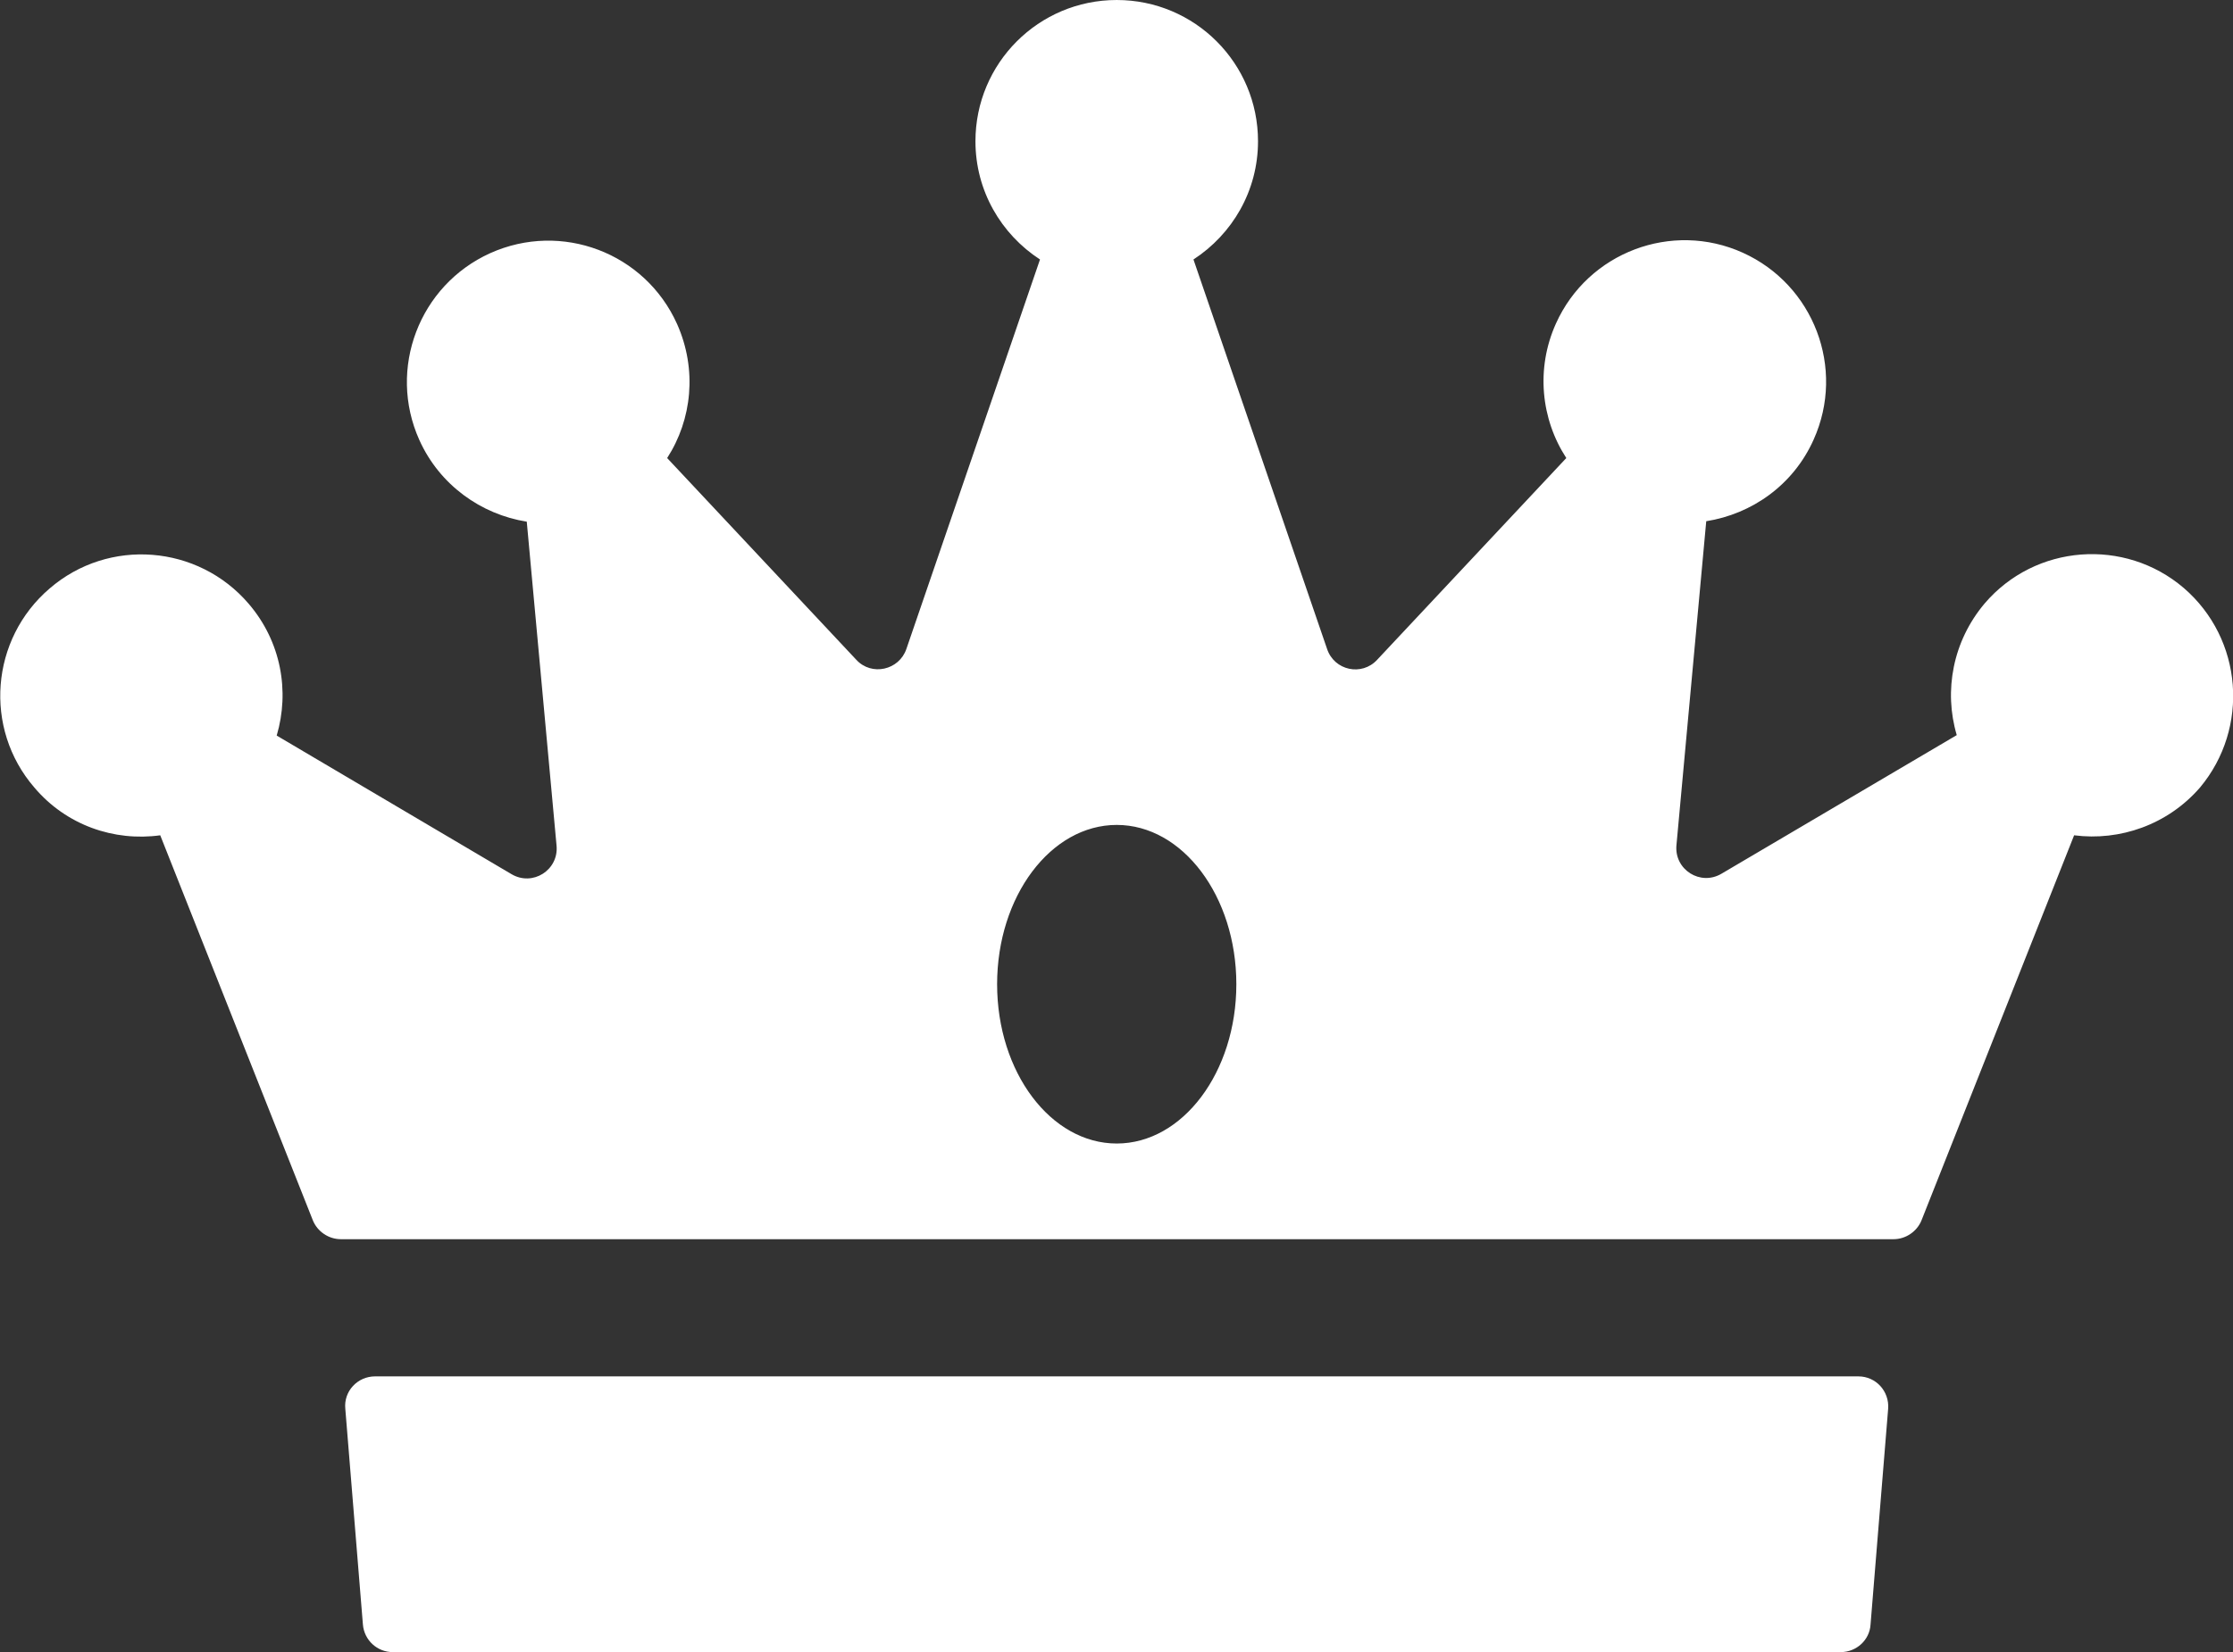 <?xml version="1.0" encoding="utf-8"?>
<!-- Generator: Adobe Illustrator 24.0.2, SVG Export Plug-In . SVG Version: 6.00 Build 0)  -->
<svg version="1.1" id="Capa_1" xmlns="http://www.w3.org/2000/svg" xmlns:xlink="http://www.w3.org/1999/xlink" x="0px" y="0px"
	 viewBox="0 0 49.47 36.61" style="enable-background:new 0 0 49.47 36.61;" xml:space="preserve">
<rect x="0" y="0" width="49.47" height="36.61" fill="#333333" stroke="none"/>
<style type="text/css">
	.st0{fill:#FF7012;}
	.st1{fill:#43BAFF;}
	.st2{fill:#FFFFFF;}
	.st3{fill:none;stroke:#FF7012;stroke-width:0.75;stroke-miterlimit:10;}
	.st4{fill:#4A4A49;}
	.st5{fill:#4A4A49;stroke:#FFFFFF;stroke-linecap:round;stroke-linejoin:round;stroke-miterlimit:10;}
	.st6{fill:none;stroke:#FFFFFF;stroke-linecap:round;stroke-linejoin:round;stroke-miterlimit:10;}
	.st7{fill:none;stroke:#FFFFFF;stroke-linecap:round;stroke-miterlimit:10;}
	.st8{fill:none;stroke:#4A4A49;stroke-linecap:round;stroke-miterlimit:10;}
	.st9{fill:#0684F2;}
	.st10{fill:#FFCB0D;}
	.st11{fill:#00C356;}
	.st12{fill:none;}
	.st13{fill:#FF4E55;}
	.st14{fill:none;stroke:#FF4E55;stroke-width:2.24;stroke-linecap:round;stroke-linejoin:round;stroke-miterlimit:10;}
	.st15{clip-path:url(#SVGID_2_);}
	.st16{fill:#E52421;}
	.st17{fill:#FF8610;}
	.st18{fill:#FFC200;}
	.st19{clip-path:url(#SVGID_4_);}
	.st20{fill:#F9DCA4;}
	.st21{fill:#DEC492;}
	.st22{fill:#677079;}
	.st23{fill:#FFE8BE;}
	.st24{fill:#434955;}
	.st25{fill:#1D1D1D;}
	.st26{fill:none;stroke:#FF7012;stroke-width:0.75;stroke-linecap:round;stroke-linejoin:round;stroke-miterlimit:10;}
	.st27{fill:#FFA2B0;}
	.st28{fill:none;stroke:#FF7012;stroke-miterlimit:10;}
	.st29{fill:#FF894B;}
	.st30{fill:none;stroke:#FF7012;stroke-linecap:round;stroke-linejoin:round;stroke-miterlimit:10;}
	.st31{fill:#0669BF;}
	.st32{fill:#0669BF;stroke:#FFFFFF;stroke-linecap:round;stroke-linejoin:round;stroke-miterlimit:10;}
	.st33{fill:#F4F4F4;}
	.st34{fill:#0444BF;}
	.st35{fill:#F2F6FF;}
	.st36{fill:#E7E7E7;}
	.st37{fill:#878787;}
	.st38{fill:#B2B2B2;}
	.st39{fill:#FFF8F0;}
	.st40{fill:#FFF1E3;}
	.st41{fill:none;stroke:#B2B2B2;stroke-width:0.5;stroke-miterlimit:10;}
	.st42{fill:#DADADA;}
	.st43{fill:none;stroke:#4A4A49;stroke-linecap:round;stroke-linejoin:round;stroke-miterlimit:10;}
	.st44{fill:none;stroke:#4A4A49;stroke-miterlimit:10;}
	.st45{fill:none;stroke:#F4F4F4;stroke-linecap:round;stroke-linejoin:round;stroke-miterlimit:10;}
	.st46{fill:none;stroke:#E7B600;stroke-miterlimit:10;}
	.st47{fill:none;stroke:#0684F2;stroke-miterlimit:10;}
	.st48{fill:#FF7012;stroke:#FFFFFF;stroke-linecap:round;stroke-linejoin:round;stroke-miterlimit:10;}
	.st49{fill:none;stroke:#606060;stroke-miterlimit:10;}
	.st50{fill:none;stroke:#FFFFFF;stroke-width:0.8;stroke-miterlimit:10;}
	.st51{fill:none;stroke:#FFFFFF;stroke-width:2;stroke-miterlimit:10;}
	.st52{fill:#FFFFFF;stroke:#FF7012;stroke-width:2;stroke-linecap:round;stroke-linejoin:round;stroke-miterlimit:10;}
	.st53{fill:none;stroke:#FF7012;stroke-width:2;stroke-linecap:round;stroke-linejoin:round;stroke-miterlimit:10;}
	.st54{fill:none;stroke:#FFFFFF;stroke-miterlimit:10;}
	.st55{fill:none;stroke:#FFFFFF;stroke-width:1.25;stroke-linecap:round;stroke-linejoin:round;stroke-miterlimit:10;}
	.st56{fill:#4A4A49;stroke:#FFFFFF;stroke-miterlimit:10;}
	.st57{fill:#FF7012;stroke:#FFFFFF;stroke-miterlimit:10;}
	.st58{fill:none;stroke:#FF7012;stroke-linecap:round;stroke-miterlimit:10;}
	.st59{fill:none;stroke:#FFFFFF;stroke-width:0.5;stroke-miterlimit:10;}
</style>
<g>
	<g>
		<path class="st2" d="M48.38,13.03c-1.31-1.12-3.29-0.97-4.41,0.34c-0.71,0.84-0.91,1.94-0.62,2.92l-5.21,3.07
			c-0.47,0.28-1.05-0.09-1-0.63l0.66-7.18c1.01-0.16,1.93-0.8,2.38-1.81c0.71-1.58,0-3.43-1.57-4.14s-3.43-0.01-4.14,1.57
			c-0.45,1-0.33,2.12,0.23,2.98l-4.19,4.47c-0.34,0.37-0.95,0.24-1.11-0.24l-2.96-8.63c0.86-0.56,1.43-1.52,1.43-2.62
			c0-1.73-1.4-3.13-3.13-3.13s-3.13,1.4-3.13,3.13c0,1.1,0.57,2.06,1.43,2.62l-2.96,8.63c-0.16,0.47-0.77,0.61-1.11,0.24l-4.19-4.47
			C15.33,9.3,15.45,8.19,15,7.18c-0.71-1.58-2.56-2.28-4.14-1.57C9.29,6.32,8.58,8.17,9.29,9.75c0.45,1,1.37,1.65,2.38,1.81
			l0.66,7.18c0.05,0.54-0.53,0.91-1,0.63L6.13,16.3c0.29-0.98,0.1-2.08-0.62-2.92c-1.12-1.31-3.1-1.47-4.41-0.34
			c-1.31,1.12-1.47,3.1-0.34,4.41c0.71,0.84,1.77,1.2,2.79,1.06l3.38,8.53c0.1,0.25,0.35,0.42,0.62,0.42h5.6h2.45v0h18.3v0h2.45h5.6
			c0.27,0,0.52-0.17,0.62-0.42l3.38-8.53c1.01,0.13,2.07-0.23,2.79-1.06C49.84,16.13,49.69,14.16,48.38,13.03z M24.74,25.34
			c-1.46,0-2.65-1.58-2.65-3.53s1.19-3.53,2.65-3.53c1.46,0,2.65,1.58,2.65,3.53S26.2,25.34,24.74,25.34z"/>
		<path class="st2" d="M41.17,30.5H8.31c-0.39,0-0.7,0.33-0.66,0.72l0.39,4.78c0.03,0.35,0.32,0.61,0.66,0.61h32.08
			c0.35,0,0.64-0.27,0.66-0.61l0.39-4.78C41.86,30.83,41.56,30.5,41.17,30.5z"/>
	</g>
</g>
</svg>
